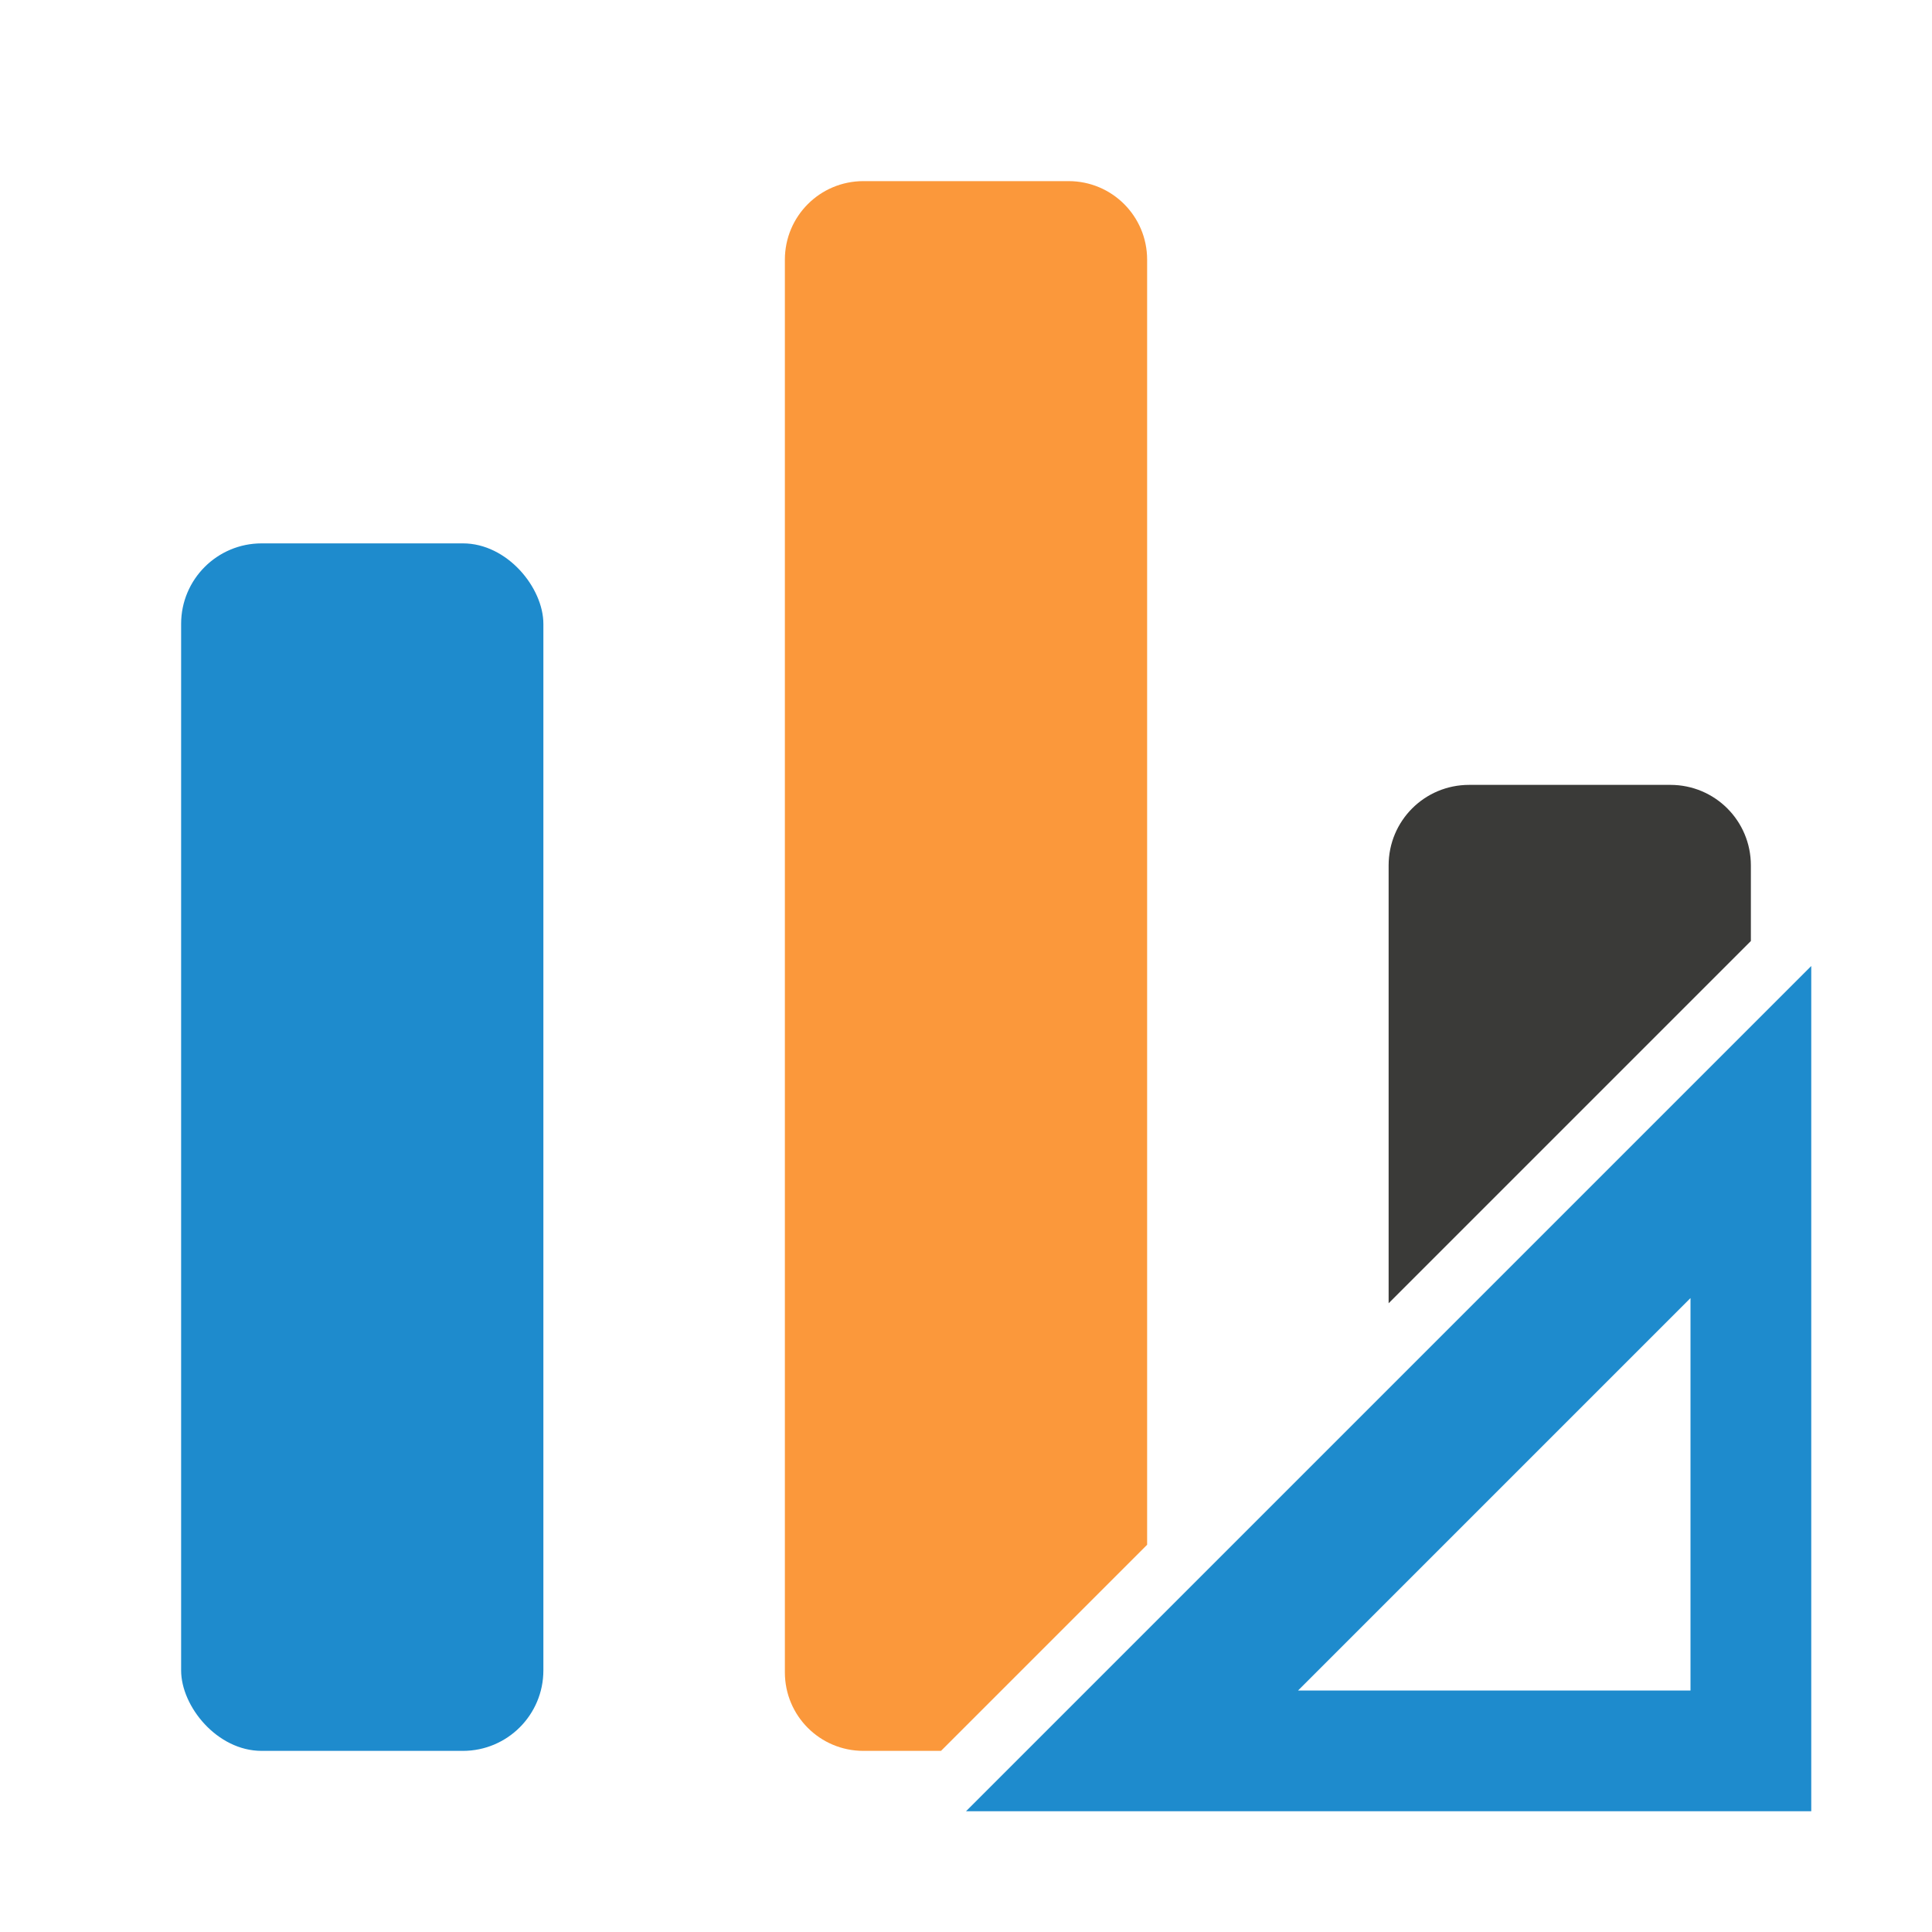 <svg viewBox="0 0 32 32" xmlns="http://www.w3.org/2000/svg"><rect fill="#1e8bcd" height="20" ry="1.333" width="6" x="3" y="9"/><path d="m24.334 13c-.739 0-1.334.595-1.334 1.334v7.252l6-6v-1.252c0-.739-.595-1.334-1.334-1.334z" fill="#3a3a38"/><path d="m14.301 3c-.72 0-1.301.581-1.301 1.301v23.398c0 .72.581 1.301 1.301 1.301h1.285l3.414-3.414v-21.285c0-.72-.581-1.301-1.301-1.301z" fill="#fb983b"/><path d="m30 16-14 14h14zm-2 5.5v6.5h-6.5z" fill="#1e8bcd" fill-rule="evenodd"/></svg>
